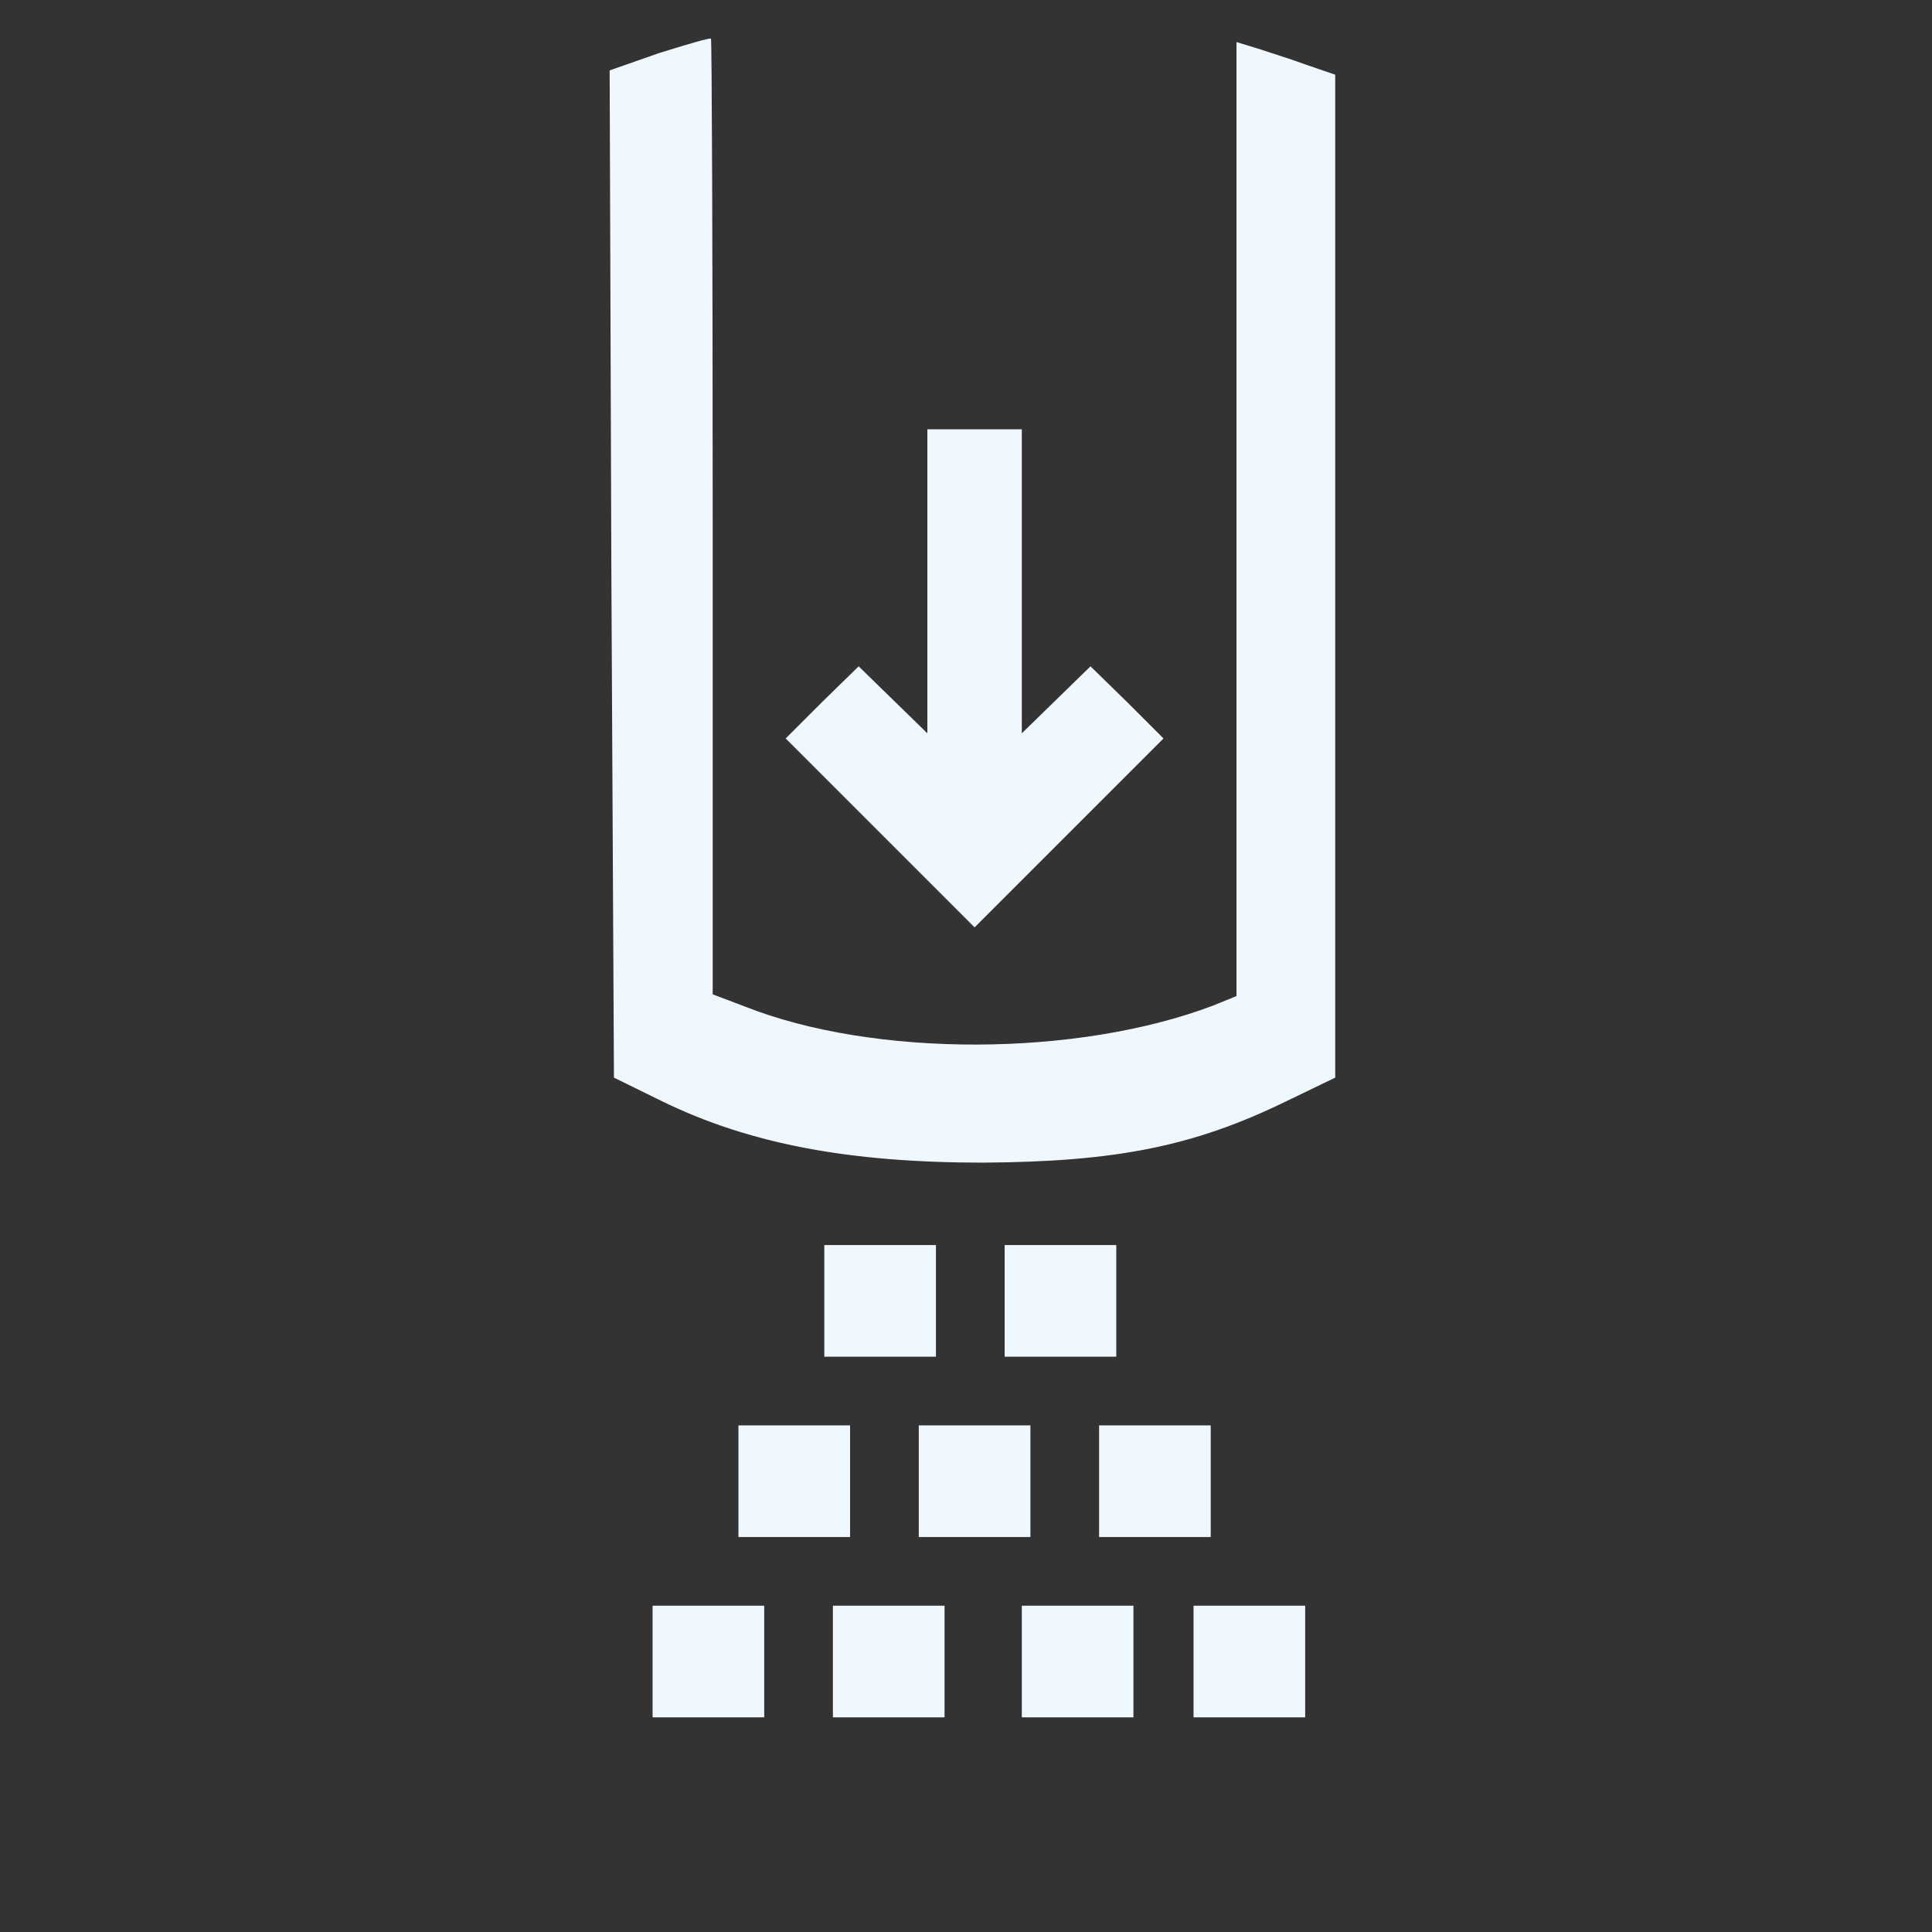 <?xml version="1.0" standalone="no"?>
<!DOCTYPE svg PUBLIC "-//W3C//DTD SVG 20010904//EN"
 "http://www.w3.org/TR/2001/REC-SVG-20010904/DTD/svg10.dtd">
<svg version="1.0" xmlns="http://www.w3.org/2000/svg"
 width="225pt" height="225pt" viewBox="0 0 225 225"
 preserveAspectRatio="xMidYMid meet">
<rect x="0" y="0" width="225" height="225" fill="#333333" stroke="none"/>
<g transform="translate(0,225) scale(0.1,-0.1)"
fill="aliceblue" stroke="none">
<path d="M767 2188 l-57 -20 2 -586 3 -587 55 -27 c102 -50 218 -72 375 -72
155 1 245 19 352 71 l58 28 0 584 0 584 -35 12 c-19 7 -45 15 -57 19 l-23 7 0
-556 0 -555 -27 -11 c-158 -60 -395 -61 -546 -1 l-37 14 0 555 c0 306 -1 557
-2 558 -2 1 -29 -7 -61 -17z"/>
<path d="M1080 1573 l0 -177 -40 39 -40 39 -43 -42 -42 -42 110 -110 110 -110
110 110 110 110 -42 42 -43 42 -40 -39 -40 -39 0 177 0 177 -55 0 -55 0 0
-177z"/>
<path d="M960 735 l0 -65 65 0 65 0 0 65 0 65 -65 0 -65 0 0 -65z"/>
<path d="M1170 735 l0 -65 65 0 65 0 0 65 0 65 -65 0 -65 0 0 -65z"/>
<path d="M860 525 l0 -65 65 0 65 0 0 65 0 65 -65 0 -65 0 0 -65z"/>
<path d="M1070 525 l0 -65 65 0 65 0 0 65 0 65 -65 0 -65 0 0 -65z"/>
<path d="M1280 525 l0 -65 65 0 65 0 0 65 0 65 -65 0 -65 0 0 -65z"/>
<path d="M760 315 l0 -65 65 0 65 0 0 65 0 65 -65 0 -65 0 0 -65z"/>
<path d="M970 315 l0 -65 65 0 65 0 0 65 0 65 -65 0 -65 0 0 -65z"/>
<path d="M1190 315 l0 -65 65 0 65 0 0 65 0 65 -65 0 -65 0 0 -65z"/>
<path d="M1390 315 l0 -65 65 0 65 0 0 65 0 65 -65 0 -65 0 0 -65z"/>
</g>
</svg>
